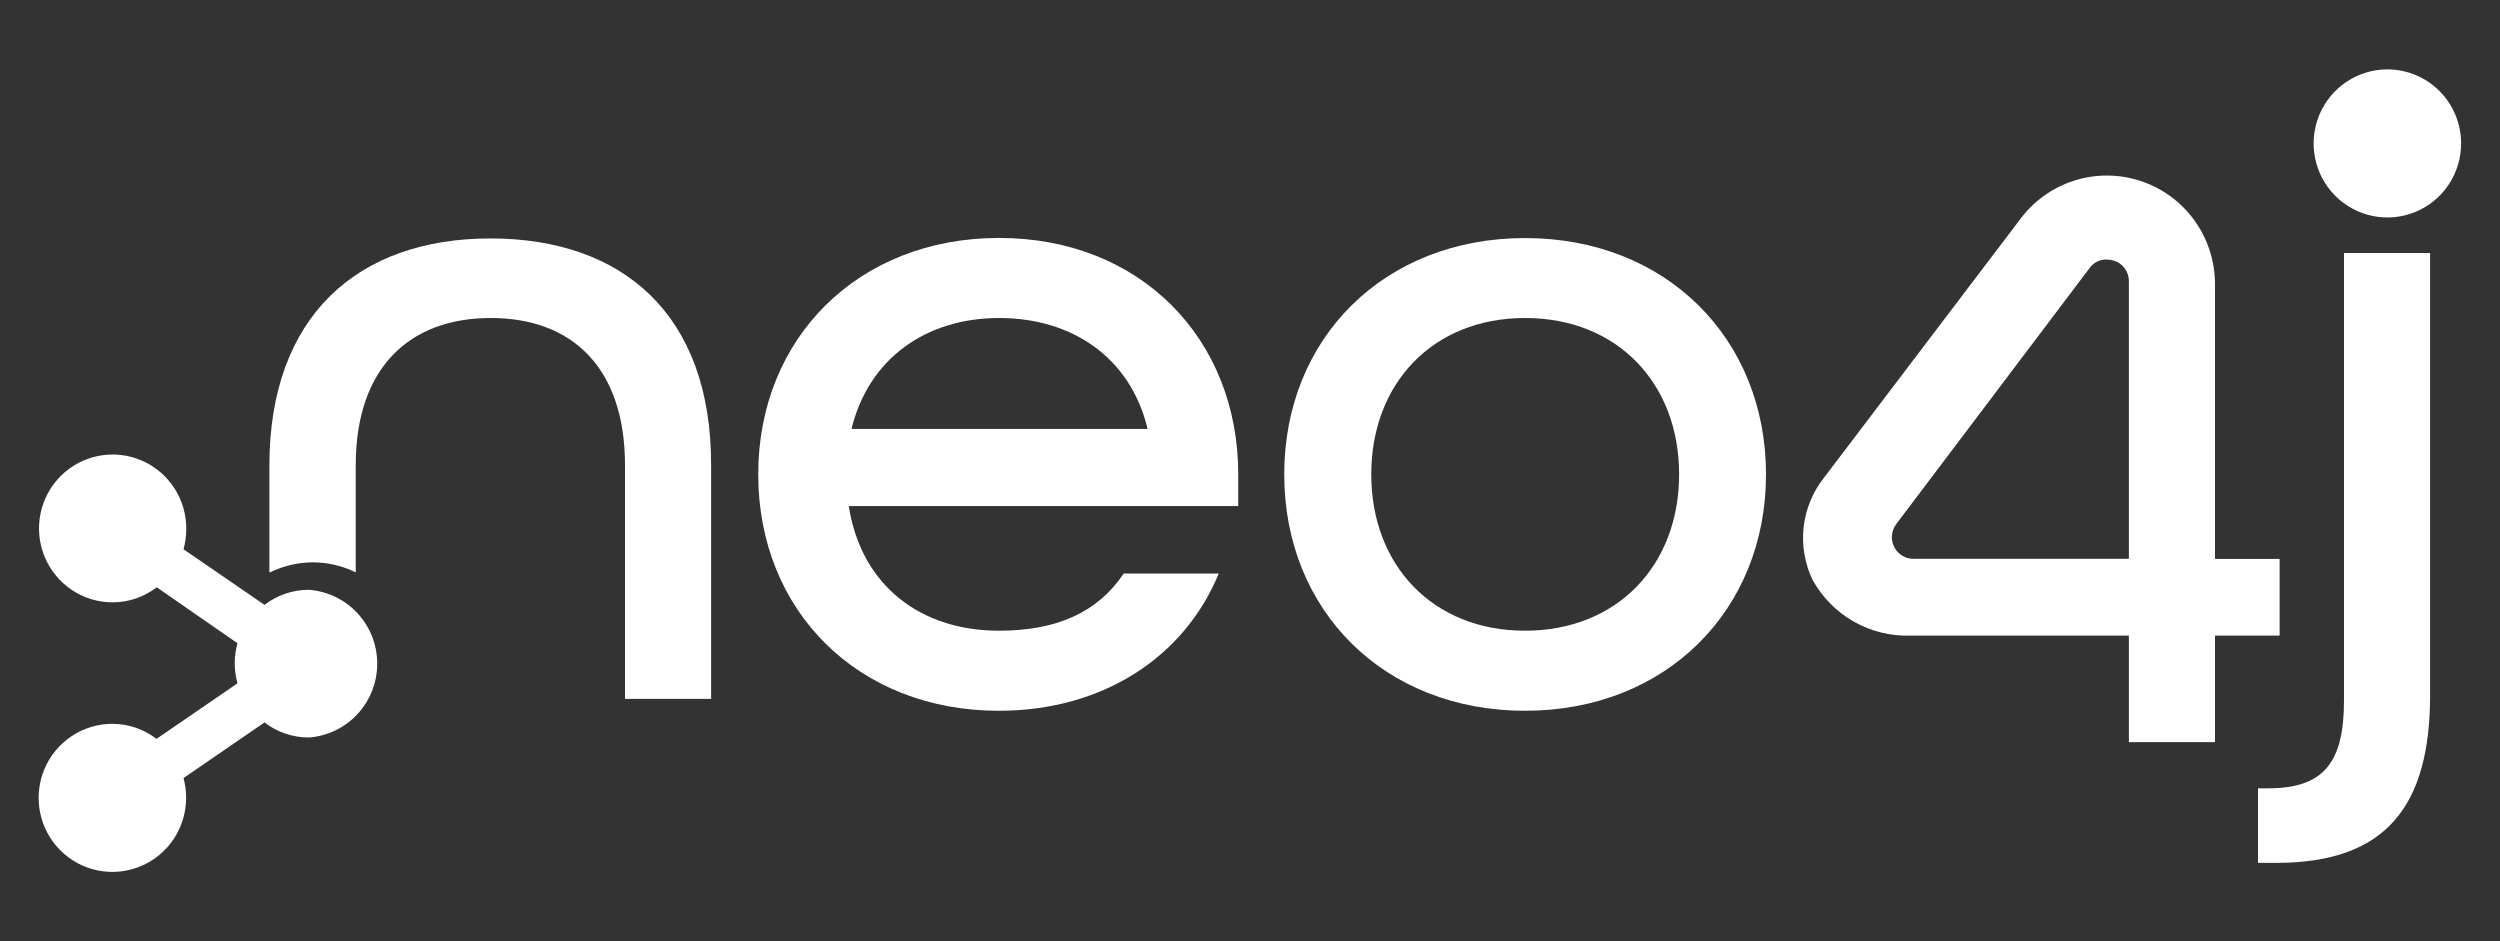 <svg width="85" height="32" viewBox="0 0 85 32" fill="none" xmlns="http://www.w3.org/2000/svg">
<rect x="0" y="0" width="85" height="32" fill="#333333" stroke="none"/>
<path d="M16.673 8.107C12.176 8.107 9.159 10.735 9.159 15.834V19.469C9.615 19.244 10.116 19.124 10.625 19.119C11.135 19.119 11.637 19.236 12.095 19.46V15.816C12.095 12.51 13.915 10.812 16.686 10.812C19.456 10.812 21.25 12.51 21.25 15.816V23.761H24.178V15.816C24.187 10.688 21.169 8.107 16.673 8.107Z" fill="white"/>
<path d="M25.78 16.128C25.78 11.49 29.18 8.09 33.97 8.09C38.76 8.09 42.1 11.503 42.1 16.128V17.207H28.858C29.282 19.93 31.323 21.444 33.958 21.444C35.929 21.444 37.315 20.826 38.208 19.499H41.438C40.269 22.34 37.498 24.166 33.958 24.166C29.168 24.166 25.78 20.766 25.78 16.128ZM39.019 14.584C38.433 12.139 36.435 10.812 33.97 10.812C31.505 10.812 29.538 12.173 28.951 14.584H39.019Z" fill="white"/>
<path d="M43.664 16.128C43.664 11.494 47.065 8.094 51.854 8.094C56.644 8.094 60.044 11.507 60.044 16.128C60.044 20.749 56.644 24.166 51.854 24.166C47.065 24.166 43.664 20.766 43.664 16.128ZM57.09 16.128C57.09 13.039 54.995 10.812 51.854 10.812C48.714 10.812 46.623 13.039 46.623 16.128C46.623 19.217 48.714 21.444 51.85 21.444C54.986 21.444 57.09 19.221 57.09 16.128Z" fill="white"/>
<path d="M76.772 26.803H77.112C78.99 26.803 79.696 25.95 79.696 23.817V8.602H82.624V23.62C82.624 27.392 81.145 29.338 77.388 29.338H76.772V26.803Z" fill="white"/>
<path d="M75.31 25.233H72.382V21.611H64.966C64.288 21.634 63.618 21.47 63.028 21.134C62.439 20.799 61.953 20.307 61.625 19.712C61.358 19.153 61.255 18.529 61.325 17.913C61.396 17.297 61.638 16.714 62.025 16.23L68.68 7.462C69.14 6.839 69.784 6.377 70.52 6.142C71.257 5.907 72.048 5.911 72.782 6.154C73.516 6.396 74.156 6.864 74.609 7.492C75.063 8.12 75.308 8.876 75.31 9.651V19.004H77.507V21.611H75.31V25.233ZM64.46 17.835C64.372 17.96 64.325 18.108 64.324 18.261C64.323 18.358 64.342 18.455 64.379 18.544C64.415 18.634 64.469 18.716 64.538 18.785C64.606 18.853 64.688 18.908 64.777 18.944C64.866 18.981 64.962 19 65.059 19H72.382V9.579C72.387 9.42 72.341 9.264 72.249 9.135C72.158 9.005 72.027 8.909 71.876 8.862C71.789 8.837 71.699 8.824 71.608 8.823C71.494 8.823 71.381 8.852 71.28 8.906C71.179 8.961 71.094 9.039 71.03 9.135L64.46 17.835Z" fill="white"/>
<path d="M81.175 2.359C80.679 2.359 80.194 2.506 79.781 2.782C79.368 3.058 79.046 3.451 78.855 3.91C78.665 4.37 78.615 4.877 78.711 5.365C78.807 5.854 79.046 6.303 79.396 6.655C79.747 7.008 80.194 7.248 80.68 7.345C81.166 7.443 81.671 7.393 82.129 7.203C82.588 7.013 82.98 6.69 83.255 6.276C83.531 5.862 83.678 5.375 83.678 4.877C83.678 4.21 83.415 3.57 82.945 3.098C82.476 2.626 81.839 2.361 81.175 2.359Z" fill="white"/>
<path d="M10.498 20.053C9.954 20.054 9.425 20.234 8.993 20.565L6.239 18.675C6.3 18.454 6.332 18.226 6.333 17.997C6.338 17.499 6.197 17.01 5.925 16.593C5.654 16.176 5.266 15.849 4.809 15.654C4.352 15.459 3.848 15.405 3.361 15.498C2.874 15.591 2.425 15.828 2.071 16.178C1.718 16.528 1.477 16.975 1.377 17.463C1.278 17.951 1.325 18.458 1.513 18.919C1.701 19.38 2.021 19.774 2.432 20.052C2.844 20.33 3.329 20.479 3.825 20.48C4.369 20.48 4.898 20.3 5.33 19.968L8.075 21.871C7.95 22.316 7.95 22.787 8.075 23.232L5.321 25.122C4.892 24.791 4.366 24.612 3.825 24.61C3.329 24.609 2.843 24.756 2.43 25.033C2.017 25.309 1.695 25.702 1.505 26.162C1.315 26.622 1.265 27.129 1.361 27.617C1.458 28.106 1.697 28.555 2.048 28.907C2.399 29.26 2.846 29.5 3.333 29.597C3.819 29.694 4.324 29.643 4.782 29.452C5.241 29.261 5.632 28.938 5.907 28.523C6.183 28.109 6.329 27.621 6.328 27.123C6.328 26.897 6.298 26.672 6.239 26.453L8.993 24.563C9.425 24.895 9.954 25.075 10.498 25.075C11.13 25.03 11.722 24.746 12.154 24.28C12.586 23.814 12.826 23.201 12.826 22.564C12.826 21.928 12.586 21.315 12.154 20.849C11.722 20.383 11.13 20.099 10.498 20.053Z" fill="white"/>
</svg>
